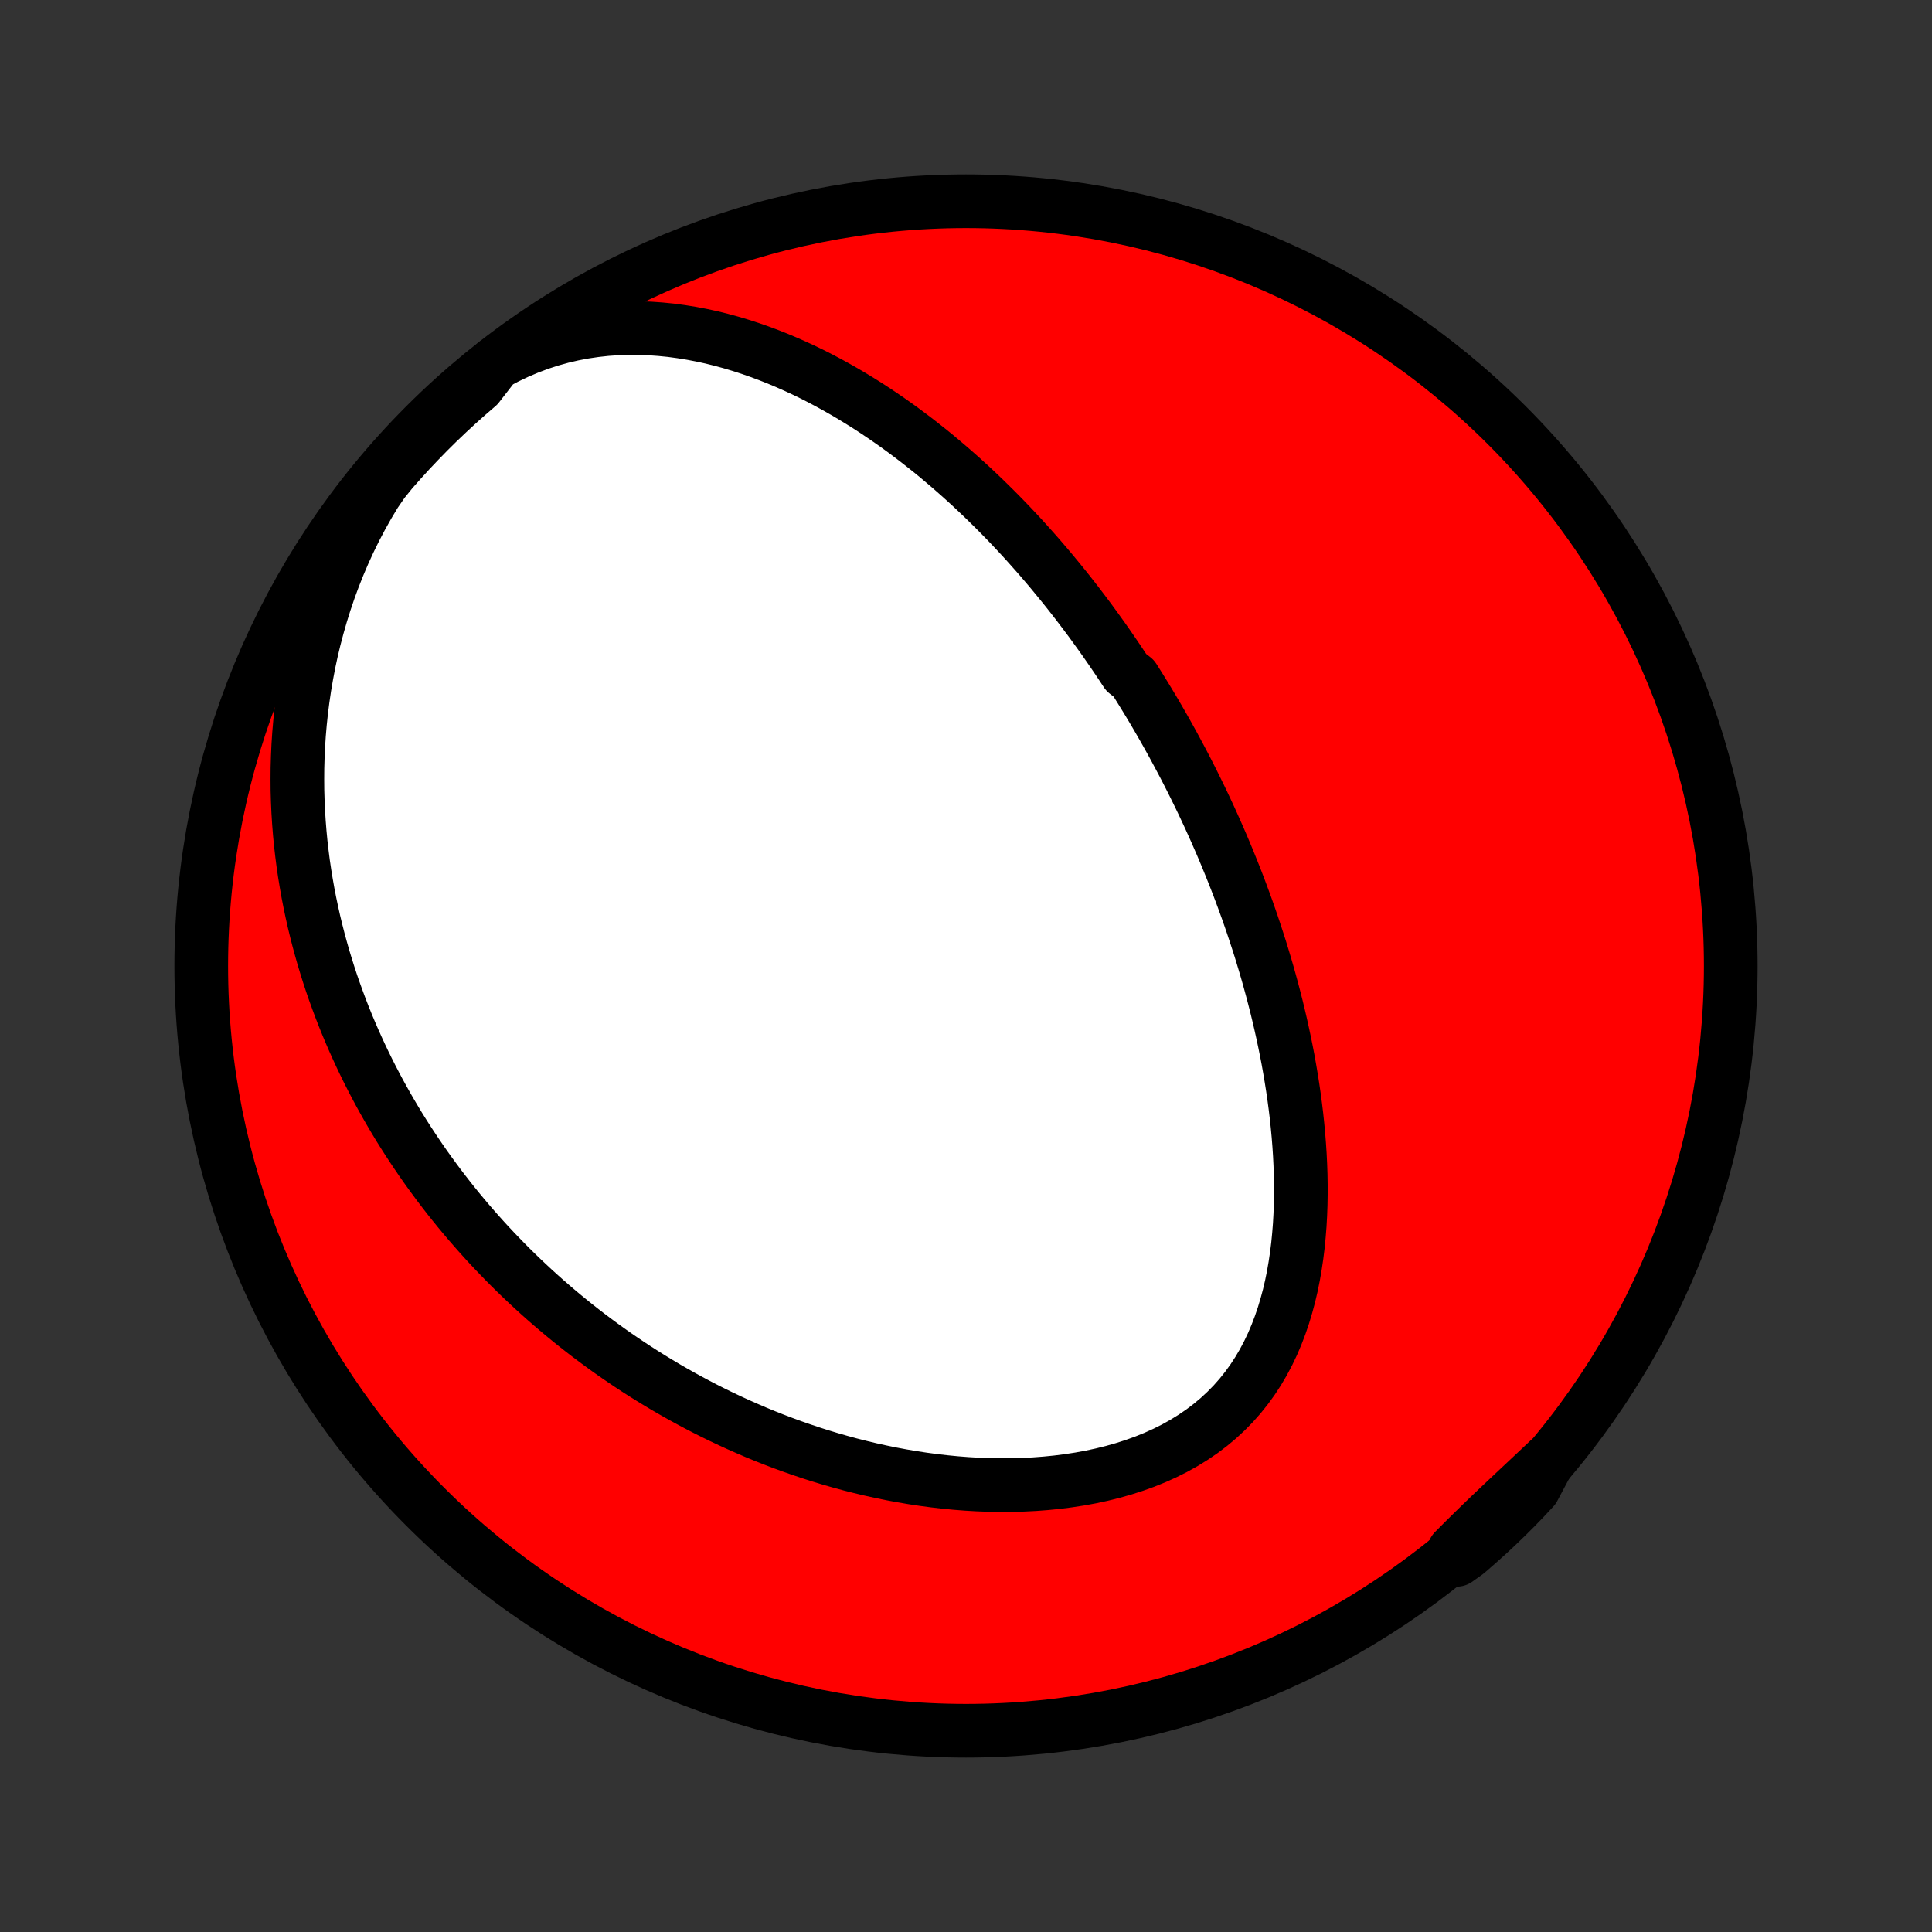 <?xml version="1.0" encoding="utf-8" standalone="no"?>
<!DOCTYPE svg PUBLIC "-//W3C//DTD SVG 1.1//EN"
  "http://www.w3.org/Graphics/SVG/1.1/DTD/svg11.dtd">
<!-- Created with matplotlib (http://matplotlib.org/) -->
<svg height="72pt" version="1.1" viewBox="0 0 72 72" width="72pt" xmlns="http://www.w3.org/2000/svg" xmlns:xlink="http://www.w3.org/1999/xlink">
 <rect x="0" y="0" width="72" height="72" fill="#333333" stroke="none"/>
 <defs>
  <style type="text/css">
*{stroke-linecap:butt;stroke-linejoin:round;}
  </style>
 </defs>
 <g id="figure_1">
  <g id="patch_1">
   <path d="
M0 72
L72 72
L72 0
L0 0
z
" style="fill:none;"/>
  </g>
  <g id="axes_1">
   <g id="PatchCollection_1">
    <defs>
     <path d="
M36 -7.5
C43.558 -7.5 50.808 -10.503 56.153 -15.848
C61.497 -21.192 64.5 -28.442 64.5 -36
C64.5 -43.558 61.497 -50.808 56.153 -56.153
C50.808 -61.497 43.558 -64.5 36 -64.5
C28.442 -64.5 21.192 -61.497 15.848 -56.153
C10.503 -50.808 7.5 -43.558 7.5 -36
C7.5 -28.442 10.503 -21.192 15.848 -15.848
C21.192 -10.503 28.442 -7.5 36 -7.5
z
" id="C0_0_a811fe30f3"/>
     <path d="
M18.46 -58.458
L18.865 -58.674
L19.274 -58.869
L19.687 -59.044
L20.101 -59.2
L20.517 -59.335
L20.934 -59.451
L21.351 -59.548
L21.767 -59.627
L22.182 -59.688
L22.594 -59.733
L23.004 -59.761
L23.411 -59.775
L23.814 -59.774
L24.214 -59.759
L24.61 -59.731
L25.002 -59.692
L25.389 -59.64
L25.771 -59.578
L26.148 -59.506
L26.521 -59.425
L26.888 -59.334
L27.25 -59.235
L27.607 -59.128
L27.959 -59.014
L28.305 -58.893
L28.646 -58.766
L28.982 -58.633
L29.313 -58.494
L29.638 -58.35
L29.958 -58.202
L30.273 -58.049
L30.583 -57.891
L30.887 -57.73
L31.187 -57.565
L31.482 -57.397
L31.771 -57.226
L32.056 -57.052
L32.337 -56.876
L32.612 -56.697
L32.883 -56.515
L33.15 -56.332
L33.412 -56.147
L33.67 -55.96
L33.923 -55.771
L34.173 -55.581
L34.418 -55.389
L34.66 -55.197
L34.898 -55.003
L35.131 -54.807
L35.362 -54.611
L35.588 -54.414
L35.811 -54.217
L36.031 -54.018
L36.247 -53.819
L36.46 -53.618
L36.67 -53.418
L36.876 -53.216
L37.08 -53.015
L37.281 -52.812
L37.479 -52.609
L37.674 -52.406
L37.866 -52.202
L38.056 -51.998
L38.243 -51.793
L38.427 -51.587
L38.609 -51.382
L38.789 -51.176
L38.966 -50.969
L39.142 -50.762
L39.314 -50.554
L39.485 -50.346
L39.654 -50.138
L39.821 -49.929
L39.985 -49.72
L40.148 -49.51
L40.309 -49.299
L40.468 -49.088
L40.626 -48.877
L40.781 -48.664
L40.935 -48.451
L41.088 -48.238
L41.239 -48.023
L41.388 -47.808
L41.535 -47.593
L41.682 -47.376
L41.827 -47.158
L41.97 -46.94
L42.253 -46.721
L42.392 -46.501
L42.53 -46.279
L42.667 -46.057
L42.803 -45.834
L42.938 -45.609
L43.071 -45.384
L43.203 -45.157
L43.334 -44.929
L43.464 -44.7
L43.593 -44.469
L43.721 -44.237
L43.847 -44.003
L43.973 -43.768
L44.098 -43.532
L44.222 -43.293
L44.344 -43.054
L44.466 -42.812
L44.586 -42.569
L44.706 -42.324
L44.825 -42.077
L44.942 -41.828
L45.059 -41.577
L45.174 -41.324
L45.289 -41.068
L45.402 -40.811
L45.515 -40.552
L45.626 -40.29
L45.736 -40.026
L45.845 -39.759
L45.953 -39.49
L46.06 -39.219
L46.166 -38.945
L46.27 -38.668
L46.373 -38.389
L46.475 -38.107
L46.575 -37.822
L46.674 -37.534
L46.771 -37.243
L46.867 -36.95
L46.962 -36.654
L47.054 -36.354
L47.145 -36.051
L47.234 -35.746
L47.321 -35.437
L47.406 -35.125
L47.489 -34.809
L47.57 -34.491
L47.648 -34.169
L47.724 -33.844
L47.797 -33.516
L47.868 -33.184
L47.936 -32.85
L48.001 -32.512
L48.062 -32.17
L48.12 -31.826
L48.175 -31.479
L48.226 -31.128
L48.273 -30.774
L48.316 -30.418
L48.354 -30.059
L48.388 -29.697
L48.417 -29.332
L48.441 -28.965
L48.459 -28.596
L48.472 -28.224
L48.478 -27.851
L48.478 -27.476
L48.472 -27.1
L48.458 -26.723
L48.437 -26.345
L48.407 -25.966
L48.37 -25.588
L48.323 -25.21
L48.267 -24.832
L48.202 -24.456
L48.126 -24.082
L48.039 -23.71
L47.94 -23.342
L47.83 -22.977
L47.707 -22.616
L47.571 -22.26
L47.422 -21.91
L47.258 -21.566
L47.08 -21.23
L46.887 -20.902
L46.679 -20.583
L46.455 -20.274
L46.216 -19.975
L45.961 -19.687
L45.691 -19.412
L45.406 -19.148
L45.107 -18.898
L44.793 -18.66
L44.466 -18.437
L44.126 -18.227
L43.775 -18.031
L43.413 -17.85
L43.04 -17.682
L42.659 -17.528
L42.269 -17.388
L41.873 -17.261
L41.47 -17.147
L41.062 -17.046
L40.65 -16.957
L40.235 -16.881
L39.816 -16.817
L39.396 -16.763
L38.974 -16.721
L38.552 -16.689
L38.129 -16.668
L37.707 -16.656
L37.286 -16.654
L36.867 -16.661
L36.449 -16.676
L36.033 -16.7
L35.62 -16.732
L35.21 -16.772
L34.803 -16.819
L34.399 -16.873
L33.998 -16.934
L33.602 -17.002
L33.209 -17.075
L32.821 -17.155
L32.436 -17.24
L32.056 -17.331
L31.68 -17.426
L31.309 -17.527
L30.942 -17.632
L30.58 -17.742
L30.222 -17.856
L29.869 -17.975
L29.52 -18.097
L29.176 -18.223
L28.837 -18.352
L28.502 -18.485
L28.171 -18.621
L27.846 -18.761
L27.524 -18.903
L27.207 -19.048
L26.894 -19.196
L26.586 -19.346
L26.282 -19.499
L25.982 -19.655
L25.686 -19.813
L25.394 -19.973
L25.107 -20.135
L24.823 -20.299
L24.543 -20.466
L24.267 -20.634
L23.995 -20.804
L23.726 -20.976
L23.461 -21.15
L23.2 -21.326
L22.942 -21.503
L22.688 -21.682
L22.437 -21.863
L22.189 -22.046
L21.944 -22.23
L21.703 -22.415
L21.465 -22.602
L21.23 -22.791
L20.997 -22.982
L20.768 -23.174
L20.542 -23.367
L20.318 -23.562
L20.097 -23.759
L19.879 -23.957
L19.664 -24.157
L19.451 -24.358
L19.241 -24.561
L19.033 -24.765
L18.828 -24.972
L18.626 -25.18
L18.425 -25.389
L18.227 -25.6
L18.032 -25.813
L17.839 -26.028
L17.648 -26.245
L17.459 -26.463
L17.273 -26.683
L17.088 -26.906
L16.906 -27.13
L16.726 -27.356
L16.549 -27.584
L16.373 -27.814
L16.2 -28.047
L16.028 -28.282
L15.859 -28.518
L15.692 -28.757
L15.527 -28.999
L15.364 -29.243
L15.203 -29.489
L15.044 -29.738
L14.887 -29.989
L14.733 -30.243
L14.581 -30.5
L14.431 -30.759
L14.283 -31.022
L14.137 -31.287
L13.994 -31.555
L13.853 -31.826
L13.714 -32.101
L13.578 -32.378
L13.444 -32.659
L13.313 -32.943
L13.184 -33.231
L13.058 -33.522
L12.934 -33.817
L12.814 -34.115
L12.696 -34.417
L12.582 -34.723
L12.47 -35.032
L12.361 -35.346
L12.256 -35.664
L12.155 -35.985
L12.056 -36.311
L11.962 -36.642
L11.871 -36.976
L11.784 -37.315
L11.701 -37.658
L11.623 -38.006
L11.549 -38.358
L11.479 -38.715
L11.415 -39.077
L11.355 -39.444
L11.3 -39.815
L11.252 -40.191
L11.208 -40.572
L11.171 -40.957
L11.14 -41.347
L11.115 -41.743
L11.097 -42.143
L11.085 -42.547
L11.082 -42.957
L11.085 -43.371
L11.097 -43.789
L11.116 -44.212
L11.144 -44.639
L11.181 -45.071
L11.227 -45.506
L11.283 -45.945
L11.348 -46.388
L11.424 -46.834
L11.509 -47.283
L11.606 -47.735
L11.714 -48.189
L11.834 -48.644
L11.965 -49.102
L12.108 -49.56
L12.264 -50.019
L12.432 -50.477
L12.614 -50.934
L12.808 -51.39
L13.016 -51.844
L13.237 -52.294
L13.472 -52.741
L13.72 -53.182
L13.981 -53.618
L14.276 -54.046
L14.601 -54.448
L14.933 -54.824
L15.271 -55.195
L15.616 -55.559
L15.966 -55.918
L16.323 -56.271
L16.686 -56.617
L17.055 -56.958
L17.429 -57.291
L17.809 -57.619
z
" id="C0_1_8914e81c13"/>
     <path d="
M57.702 -17.569
L57.339 -17.226
L56.976 -16.885
L56.615 -16.546
L56.256 -16.209
L55.901 -15.874
L55.549 -15.54
L55.202 -15.206
L54.86 -14.872
L54.523 -14.539
L54.191 -14.205
L54.287 -13.87
L54.666 -14.14
L55.038 -14.463
L55.406 -14.792
L55.767 -15.127
L56.122 -15.469
L56.472 -15.817
L56.815 -16.172
L57.151 -16.532
z
" id="C0_2_fbcc221f48"/>
    </defs>
    <g clip-path="url(#p1bffca34e9)">
     <use style="fill:#ff0000;stroke:#000000;stroke-width:2.0;" x="0.0" xlink:href="#C0_0_a811fe30f3" y="72.0"/>
    </g>
    <g clip-path="url(#p1bffca34e9)">
     <use style="fill:#ffffff;stroke:#000000;stroke-width:2.0;" x="0.0" xlink:href="#C0_1_8914e81c13" y="72.0"/>
    </g>
    <g clip-path="url(#p1bffca34e9)">
     <use style="fill:#ffffff;stroke:#000000;stroke-width:2.0;" x="0.0" xlink:href="#C0_2_fbcc221f48" y="72.0"/>
    </g>
   </g>
  </g>
 </g>
 <defs>
  <clipPath id="p1bffca34e9">
   <rect height="72.0" width="72.0" x="0.0" y="0.0"/>
  </clipPath>
 </defs>
</svg>
